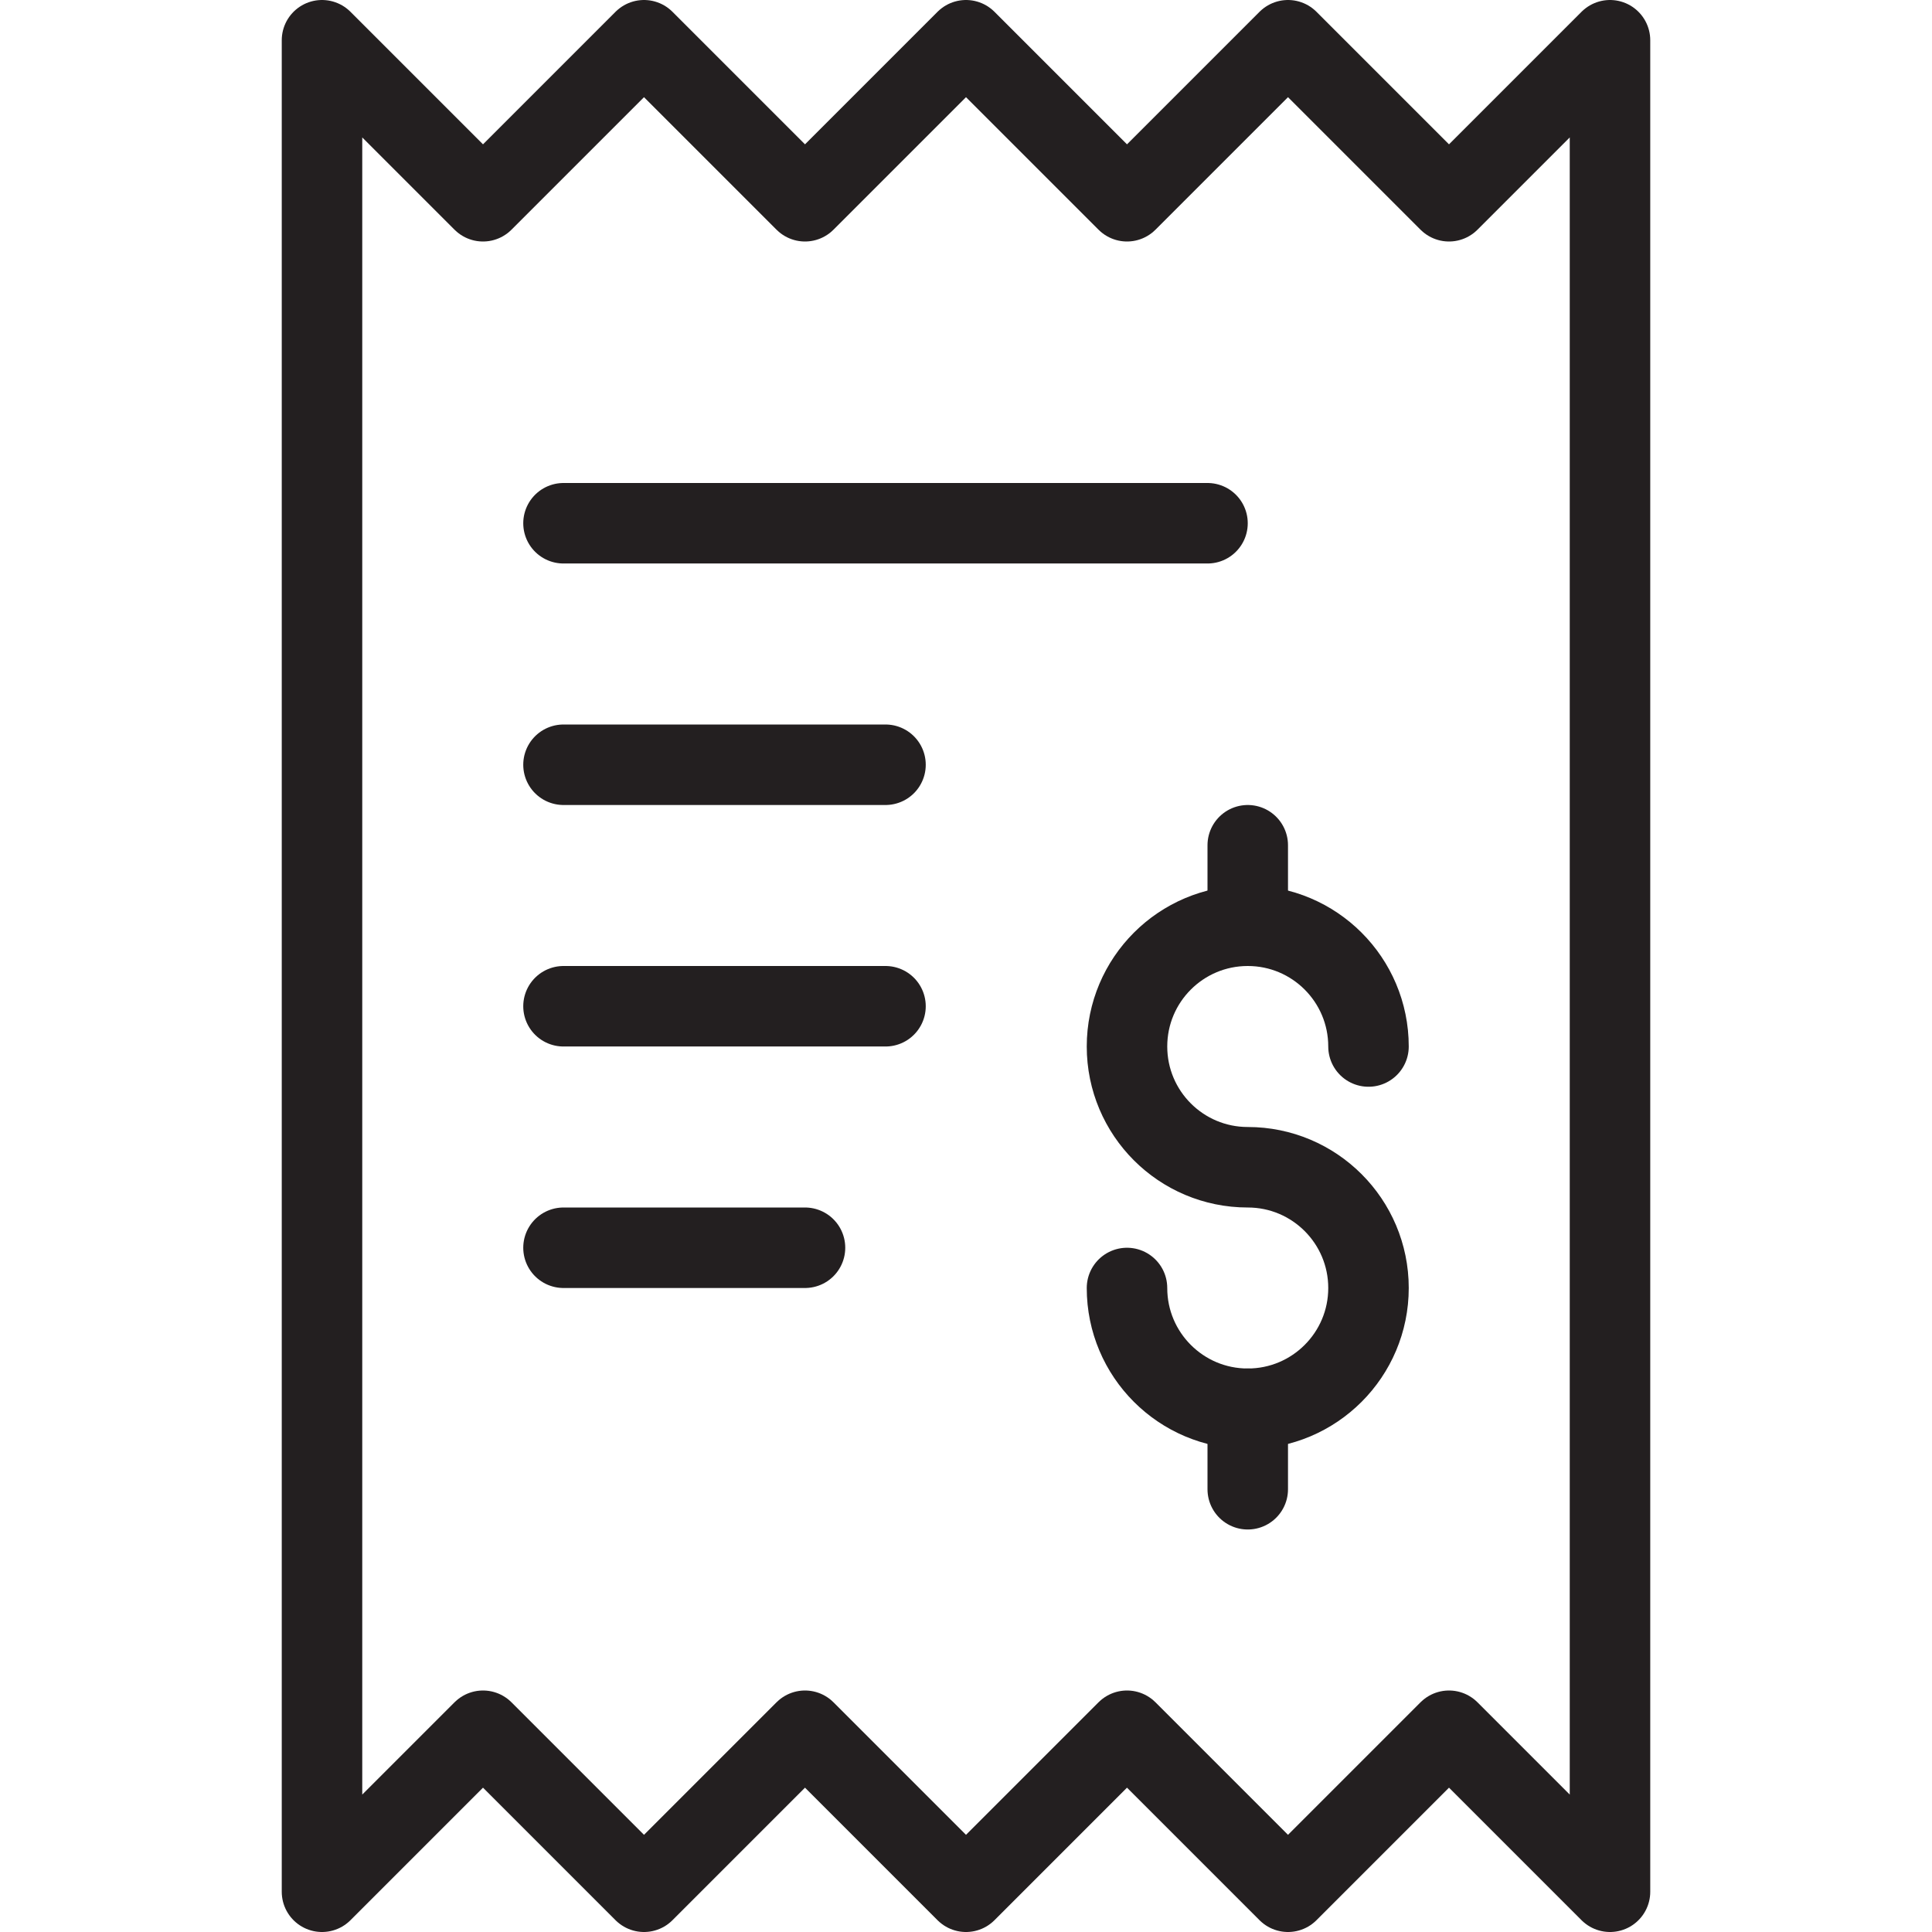 <svg version="1.1" viewBox="0 0 48 48" xmlns="http://www.w3.org/2000/svg" xmlns:xlink="http://www.w3.org/1999/xlink" overflow="hidden"><defs></defs><g id="icons"><path d=" M 8 47 L 12 43 L 16 47 L 20 43 L 24 47 L 28 43 L 32 47 L 36 43 L 40 47 L 40 1 L 36 5 L 32 1 L 28 5 L 24 1 L 20 5 L 16 1 L 12 5 L 8 1 L 8 47 Z" stroke="#231F20" stroke-width="2" stroke-linecap="round" stroke-linejoin="round" fill="none"/><line x1="14" y1="13" x2="30" y2="13" stroke="#231F20" stroke-width="2" stroke-linecap="round" stroke-linejoin="round" fill="none"/><line x1="14" y1="19" x2="22" y2="19" stroke="#231F20" stroke-width="2" stroke-linecap="round" stroke-linejoin="round" fill="none"/><line x1="14" y1="25" x2="22" y2="25" stroke="#231F20" stroke-width="2" stroke-linecap="round" stroke-linejoin="round" fill="none"/><line x1="14" y1="31" x2="20" y2="31" stroke="#231F20" stroke-width="2" stroke-linecap="round" stroke-linejoin="round" fill="none"/><line x1="31" y1="35" x2="31" y2="37" stroke="#231F20" stroke-width="2" stroke-linecap="round" stroke-linejoin="round" fill="none"/><line x1="31" y1="21" x2="31" y2="23" stroke="#231F20" stroke-width="2" stroke-linecap="round" stroke-linejoin="round" fill="none"/><path d=" M 28 32 C 28 33.657 29.343 35 31 35 C 32.657 35 34 33.657 34 32 C 34 30.343 32.657 29 31 29 C 29.343 29 28 27.657 28 26 C 28 24.343 29.343 23 31 23 C 32.657 23 34 24.343 34 26" stroke="#231F20" stroke-width="2" stroke-linecap="round" stroke-linejoin="round" fill="none"/></g></svg>